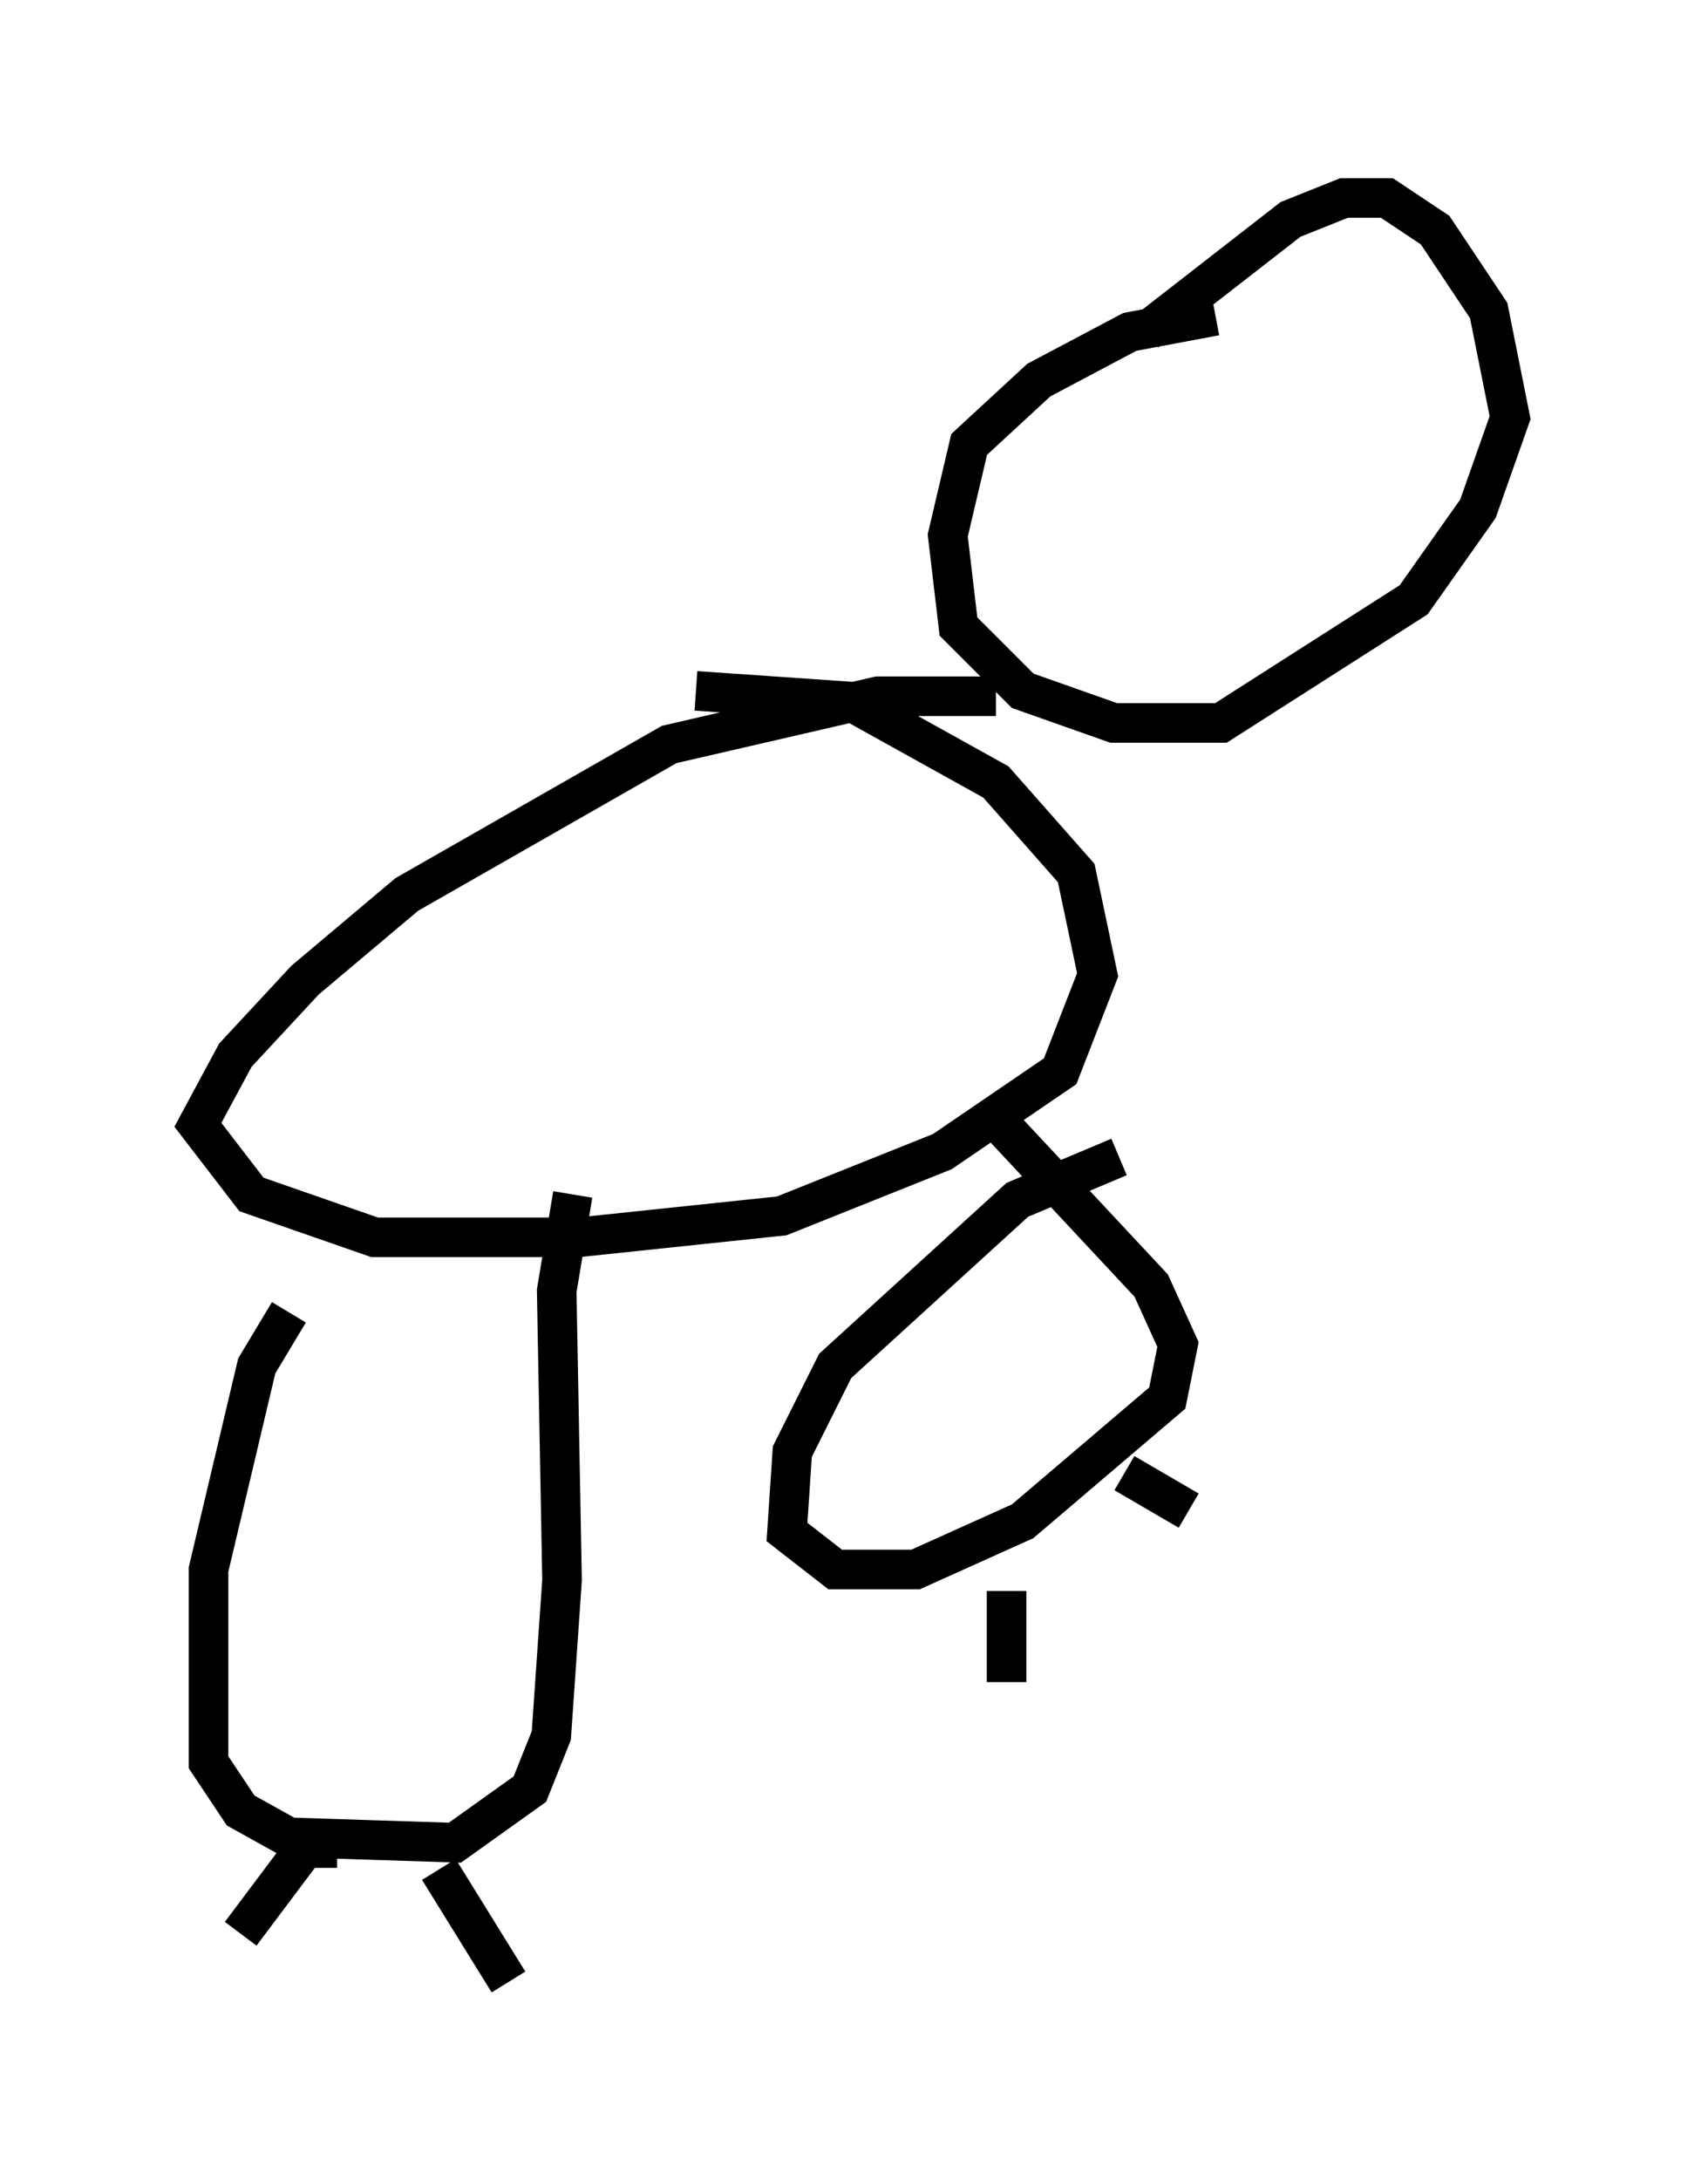 <?xml version="1.0" encoding="utf-8" ?>
<svg baseProfile="full" height="55.06" version="1.1" width="43.153" xmlns="http://www.w3.org/2000/svg" xmlns:ev="http://www.w3.org/2001/xml-events" xmlns:xlink="http://www.w3.org/1999/xlink"><defs /><rect fill="white" height="55.06" width="43.153" x="0" y="0" /><path d="M33.958, 8.112 m-3.248, -0.135 l-2.165, 0.406 -2.3, 1.218 l-1.759, 1.624 -0.541, 2.3 l0.271, 2.3 1.624, 1.624 l2.3, 0.812 2.706, 0.0 l4.871, -3.112 1.624, -2.3 l0.812, -2.3 -0.541, -2.706 l-1.353, -2.03 -1.218, -0.812 l-1.083, 0.0 -1.353, 0.541 l-3.654, 2.842 m-3.789, 9.202 l-2.977, 0.0 -5.277, 1.218 l-6.631, 3.789 -2.571, 2.165 l-1.759, 1.894 -0.947, 1.759 l1.353, 1.759 3.112, 1.083 l5.142, 0.0 5.142, -0.541 l4.059, -1.624 2.977, -2.03 l0.947, -2.436 -0.541, -2.571 l-2.03, -2.3 -3.654, -2.03 l-3.924, -0.271 m-10.284, 15.697 l-0.812, 1.353 -1.218, 5.142 l0.0, 4.871 0.812, 1.218 l1.218, 0.677 4.195, 0.135 l1.894, -1.353 0.541, -1.353 l0.271, -3.924 -0.135, -7.307 l0.406, -2.436 m-5.954, 16.509 l-0.812, 0.0 -1.624, 2.165 m5.007, -1.624 l1.759, 2.842 m15.426, -20.839 l-2.571, 1.083 -4.601, 4.195 l-1.083, 2.165 -0.135, 2.03 l1.218, 0.947 2.03, 0.0 l2.706, -1.218 3.654, -3.112 l0.271, -1.353 -0.677, -1.488 l-3.789, -4.059 m0.135, 11.773 l0.0, 2.3 m2.977, -5.277 l1.624, 0.947 " fill="none" stroke="black" stroke-width="1" /></svg>